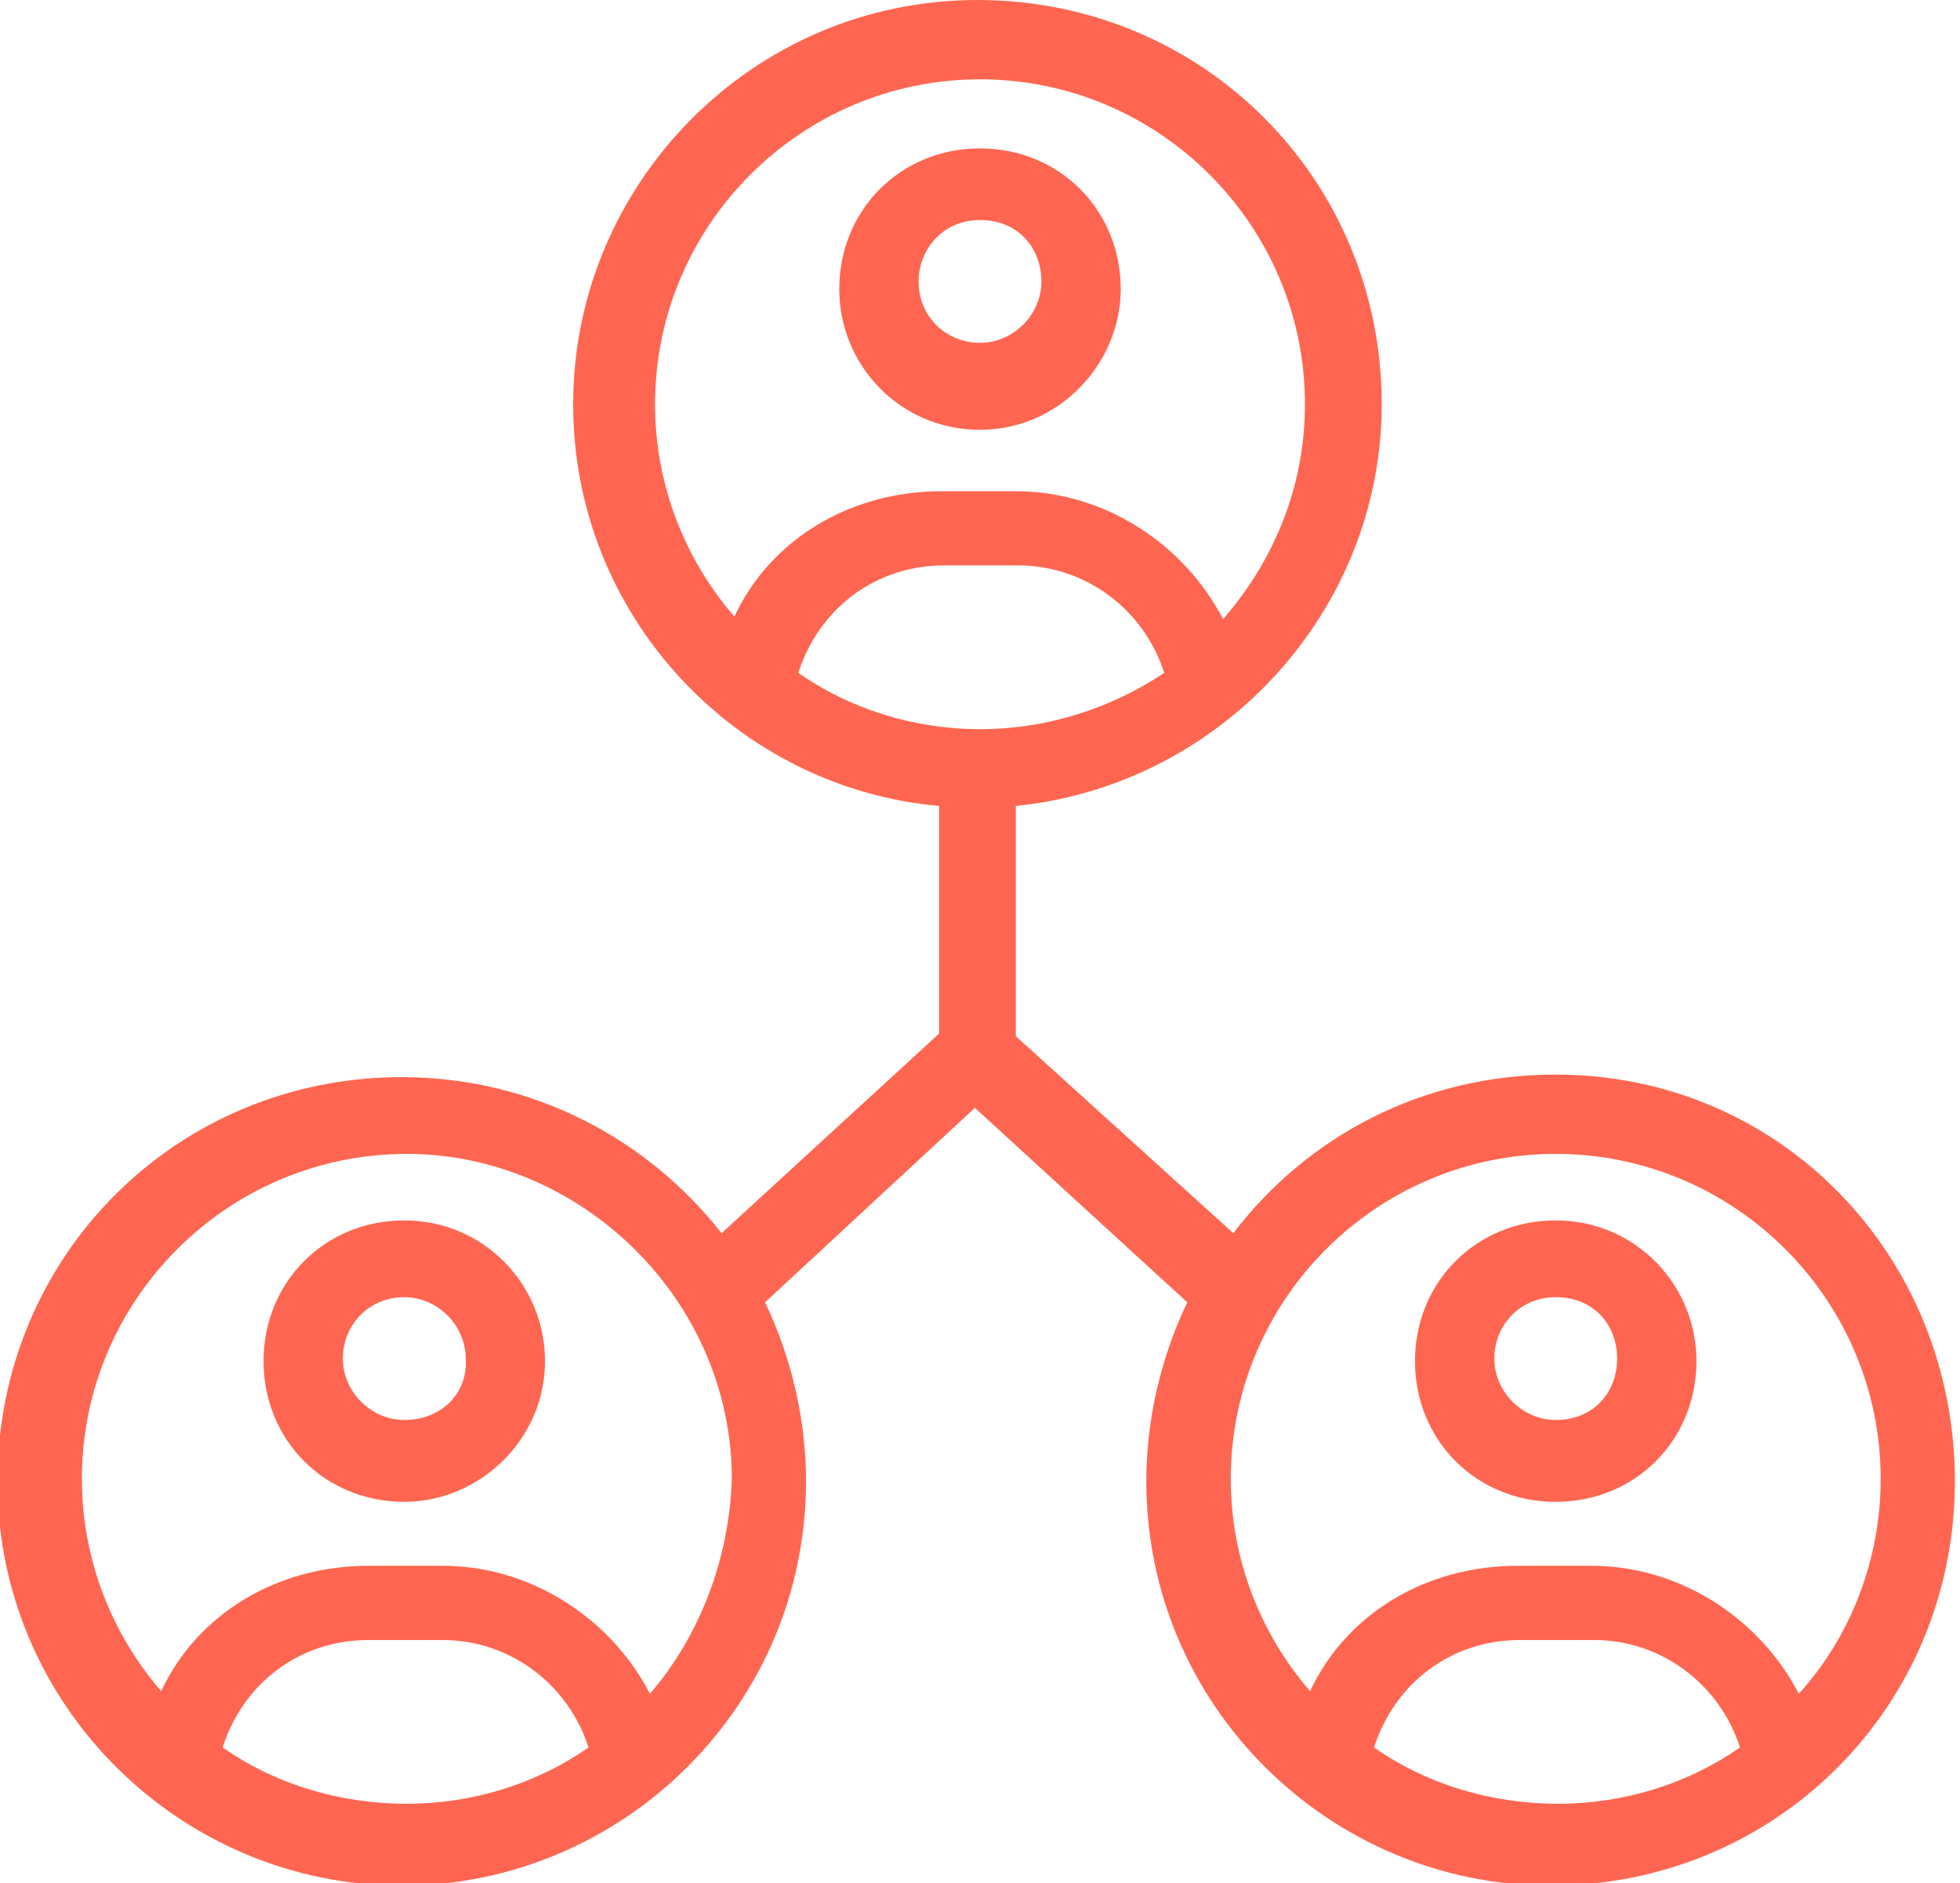 <?xml version="1.0" encoding="utf-8"?>
<!-- Generator: Adobe Illustrator 21.1.0, SVG Export Plug-In . SVG Version: 6.00 Build 0)  -->
<svg version="1.1" id="Layer_1" xmlns="http://www.w3.org/2000/svg" xmlns:xlink="http://www.w3.org/1999/xlink" x="0px" y="0px"
	 width="76.6px" height="73.6px" viewBox="0 0 76.6 73.6" style="enable-background:new 0 0 76.6 73.6;" xml:space="preserve">
<style type="text/css">
	.st0{fill:#FF6651;}
</style>
<g>
	<g>
		<path class="st0" d="M38.3,16.8c3.1,0,5.5-2.6,5.5-5.5c0-3.1-2.4-5.5-5.5-5.5s-5.5,2.4-5.5,5.5C32.8,14.3,35.2,16.8,38.3,16.8z
			 M38.3,8.6c1.5,0,2.4,1.1,2.4,2.4s-1.1,2.4-2.4,2.4c-1.3,0-2.4-1-2.4-2.4C35.9,9.8,36.8,8.6,38.3,8.6z"/>
		<path class="st0" d="M15.8,47.7c-3.1,0-5.5,2.4-5.5,5.5s2.4,5.5,5.5,5.5c2.9,0,5.5-2.4,5.5-5.5C21.3,50.2,18.9,47.7,15.8,47.7z
			 M15.8,55.5c-1.3,0-2.4-1.1-2.4-2.4c0-1.3,1-2.4,2.4-2.4c1.3,0,2.4,1.1,2.4,2.4C18.3,54.4,17.3,55.5,15.8,55.5z"/>
		<path class="st0" d="M60.8,42c-5.2,0-9.7,2.4-12.6,6.2l-8.5-7.7v-9c8-0.8,14.3-7.6,14.3-15.7C54,7,47,0,38.2,0S22.4,7.2,22.4,15.8
			c0,8.3,6.4,15,14.3,15.7v8.9l-8.5,7.8c-2.9-3.7-7.4-6.1-12.5-6.1c-8.8,0-15.8,7-15.8,15.8s7.2,15.8,15.8,15.8s15.8-7,15.8-15.8
			c0-2.5-0.6-4.9-1.6-7l8.2-7.6l8.3,7.6c-1,2.1-1.6,4.5-1.6,7c0,8.8,7.2,15.8,15.8,15.8c8.8,0,15.8-7,15.8-15.8S69.6,42,60.8,42z
			 M8.7,68.3c0.8-2.5,3-4.2,5.7-4.2h2.9c2.6,0,4.9,1.7,5.7,4.2c-2,1.4-4.5,2.2-7.1,2.2C13.2,70.5,10.7,69.7,8.7,68.3z M25.4,66.2
			c-1.5-2.9-4.6-5-8.1-5h-2.9c-3.6,0-6.7,1.9-8.1,4.9c-1.9-2.2-3.1-5.1-3.1-8.3c0-7,5.7-12.7,12.7-12.7c6.8,0,12.7,5.7,12.7,12.7
			C28.5,61,27.3,64,25.4,66.2z M38.3,28.5c-2.6,0-5.1-0.8-7.1-2.2c0.8-2.5,3-4.2,5.7-4.2h2.9c2.6,0,4.9,1.7,5.7,4.2
			C43.4,27.7,40.9,28.5,38.3,28.5z M25.6,15.8c0-7,5.7-12.7,12.7-12.7S51,8.8,51,15.8c0,3.2-1.2,6.1-3.2,8.4c-1.5-2.9-4.6-5-8.1-5
			h-2.9c-3.6,0-6.7,1.9-8.1,4.9C26.8,21.9,25.6,19,25.6,15.8z M53.7,68.3c0.8-2.5,3-4.2,5.7-4.2h2.9c2.6,0,4.9,1.7,5.7,4.2
			c-2,1.4-4.5,2.2-7.1,2.2C58.2,70.5,55.7,69.7,53.7,68.3z M70.3,66.2c-1.5-2.9-4.6-5-8.1-5h-2.9c-3.6,0-6.7,1.9-8.1,4.9
			c-1.9-2.2-3.1-5.1-3.1-8.3c0-7,5.7-12.7,12.7-12.7s12.7,5.7,12.7,12.7C73.5,61,72.3,64,70.3,66.2z"/>
		<path class="st0" d="M60.8,47.7c-3.1,0-5.5,2.4-5.5,5.5s2.4,5.5,5.5,5.5s5.5-2.4,5.5-5.5C66.3,50.2,63.9,47.7,60.8,47.7z
			 M60.8,55.5c-1.3,0-2.4-1.1-2.4-2.4c0-1.3,1-2.4,2.4-2.4c1.5,0,2.4,1.1,2.4,2.4S62.3,55.5,60.8,55.5z"/>
	</g>
</g>
</svg>
